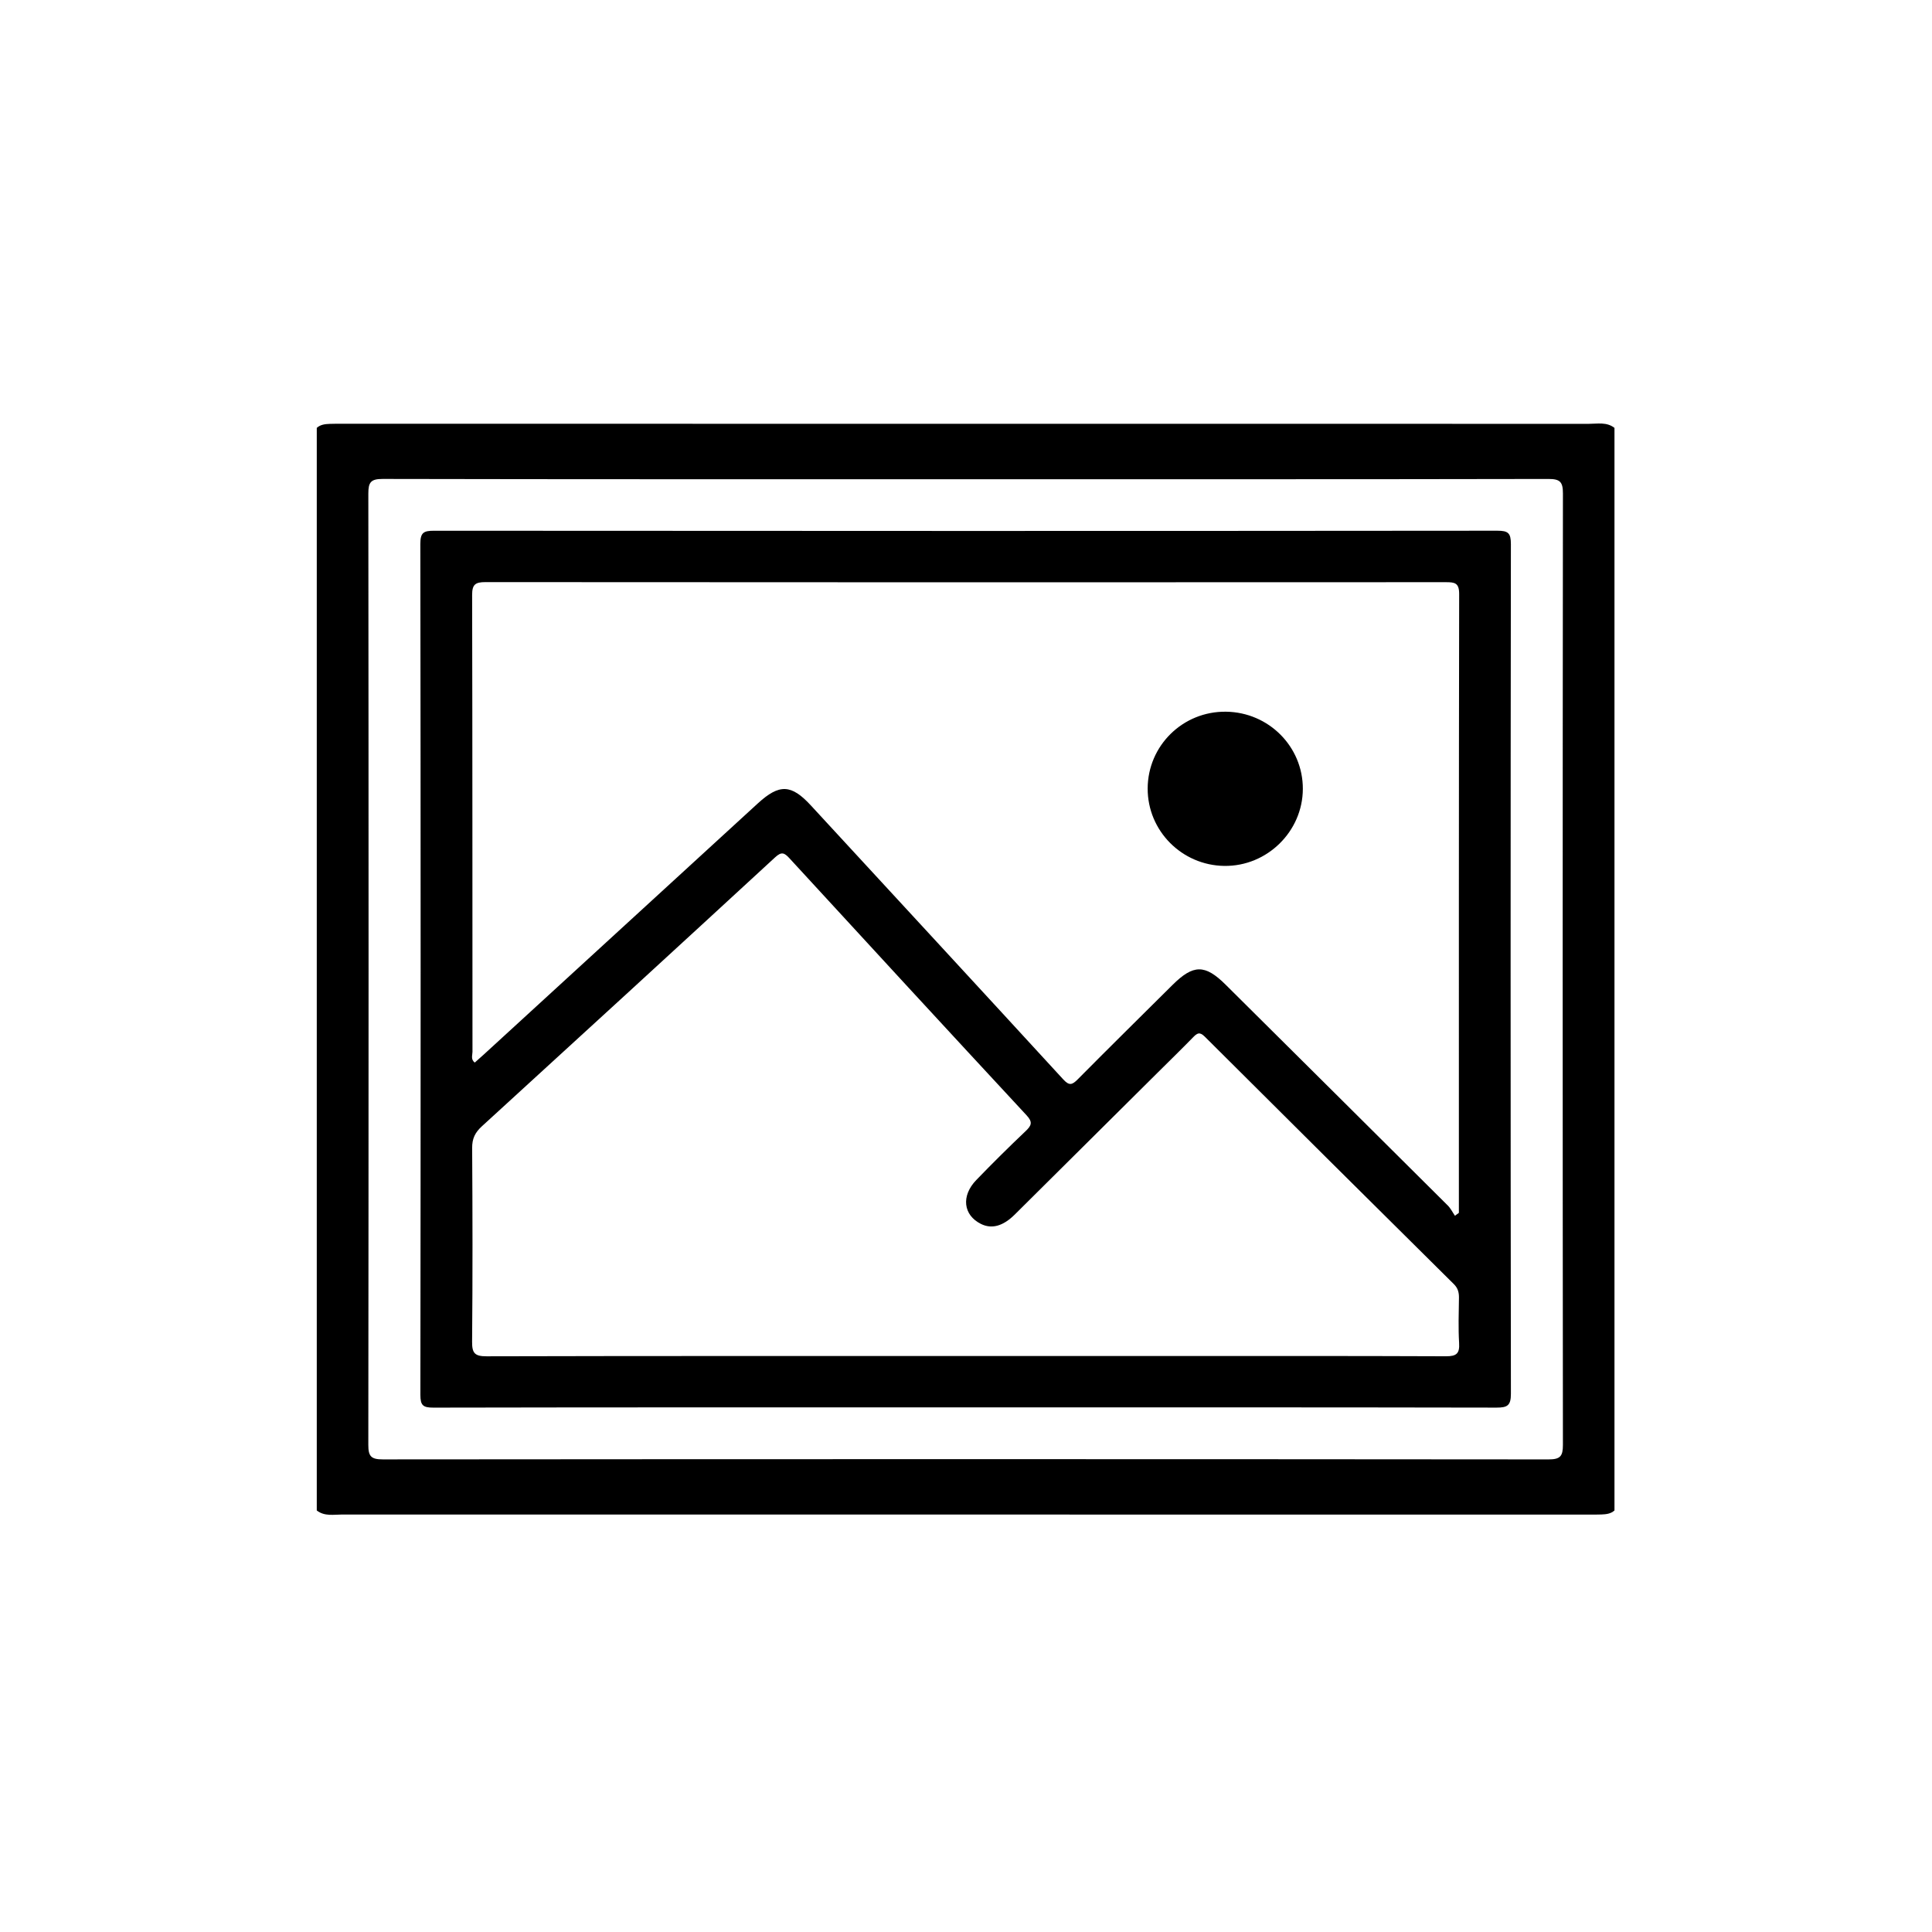 <?xml version="1.0" encoding="utf-8"?>
<!-- Generated by IcoMoon.io -->
<!DOCTYPE svg PUBLIC "-//W3C//DTD SVG 1.1//EN" "http://www.w3.org/Graphics/SVG/1.1/DTD/svg11.dtd">
<svg version="1.1" xmlns="http://www.w3.org/2000/svg" xmlns:xlink="http://www.w3.org/1999/xlink" width="512" height="512" viewBox="0 0 512 512">
<g>
</g>
	<path d="M421.052 112.322c-110.101-0.026-220.202-0.023-330.303-0.022-1.118 0-2.237-0.012-3.356 0.032-1.245 0.049-2.465 0.17-3.445 1.062 0 95.631 0 191.263 0 286.895 2.063 1.617 4.505 1.070 6.802 1.072 110.1 0.026 220.201 0.022 330.301 0.022 1.119 0 2.238 0.012 3.355-0.033 1.246-0.050 2.466-0.171 3.446-1.062 0-95.632 0-191.264 0-286.895-2.061-1.616-4.503-1.071-6.8-1.071zM414.188 382.898c0.003 2.993-0.673 3.863-3.814 3.86-102.971-0.091-205.941-0.089-308.912-0.005-3.077 0.002-3.855-0.766-3.853-3.823 0.088-84.049 0.086-168.098 0.004-252.146-0.002-2.994 0.674-3.867 3.816-3.861 51.485 0.106 102.971 0.077 154.455 0.077 51.485 0 102.971 0.028 154.457-0.071 3.075-0.006 3.854 0.766 3.851 3.825-0.086 84.047-0.086 168.096-0.004 252.144zM400.401 144.21c0.005-2.956-0.719-3.568-3.624-3.565-93.904 0.085-187.811 0.083-281.717 0.007-2.82-0.003-3.67 0.485-3.666 3.523 0.105 75.155 0.101 150.311 0.012 225.465-0.003 2.798 0.687 3.402 3.451 3.396 47.008-0.094 94.017-0.067 141.025-0.067 46.897 0 93.794-0.028 140.69 0.064 2.93 0.005 3.837-0.558 3.833-3.69-0.102-75.045-0.1-150.089-0.004-225.133zM125.118 157.696c-0.007-2.837 0.863-3.432 3.562-3.43 84.83 0.069 169.658 0.063 254.487 0.020 2.343-0.001 3.531 0.174 3.526 3.122-0.102 54.247-0.075 108.493-0.075 162.741 0 0.423 0 0.847 0 1.271-0.348 0.257-0.696 0.512-1.045 0.767-0.63-0.914-1.13-1.955-1.903-2.724-19.602-19.519-39.23-39.008-58.856-58.502-5.479-5.441-8.56-5.427-14.091 0.065-8.389 8.33-16.81 16.632-25.133 25.028-1.483 1.495-2.254 1.705-3.83-0.014-22.235-24.234-44.563-48.388-66.853-72.571-5.198-5.64-8.347-5.805-14.085-0.55-24.187 22.152-48.36 44.318-72.541 66.475-0.81 0.743-1.639 1.465-2.469 2.203-1.112-0.877-0.602-1.949-0.602-2.848-0.030-40.349 0.004-80.702-0.092-121.053zM383.185 359.426c-26.194-0.111-52.391-0.065-78.587-0.065-16.344 0-32.688 0-49.033 0-42.204 0-84.409-0.037-126.613 0.072-3.114 0.010-3.868-0.818-3.841-3.848 0.15-17.124 0.125-34.249 0.014-51.372-0.017-2.467 0.773-4.085 2.566-5.723 25.956-23.707 51.867-47.46 77.715-71.282 1.688-1.555 2.426-1.262 3.805 0.239 20.898 22.751 41.831 45.473 62.843 68.121 1.678 1.808 1.313 2.702-0.259 4.196-4.45 4.223-8.813 8.547-13.075 12.959-4.066 4.213-3.448 9.303 1.241 11.63 2.853 1.416 5.836 0.612 8.96-2.484 12.671-12.571 25.331-25.155 37.994-37.734 3.088-3.066 6.207-6.104 9.243-9.218 1.076-1.103 1.732-1.581 3.135-0.183 21.957 21.908 43.979 43.752 66.008 65.588 1.050 1.040 1.356 2.182 1.338 3.589-0.055 4.002-0.198 8.018 0.041 12.007 0.166 2.769-0.674 3.521-3.495 3.508zM304.145 208.957c0.036-11.378 9.347-20.501 20.768-20.348 11.322 0.151 20.388 9.267 20.354 20.466-0.034 11.28-9.493 20.552-20.809 20.401-11.274-0.151-20.347-9.317-20.313-20.519z" fill="#000000" />
</svg>
